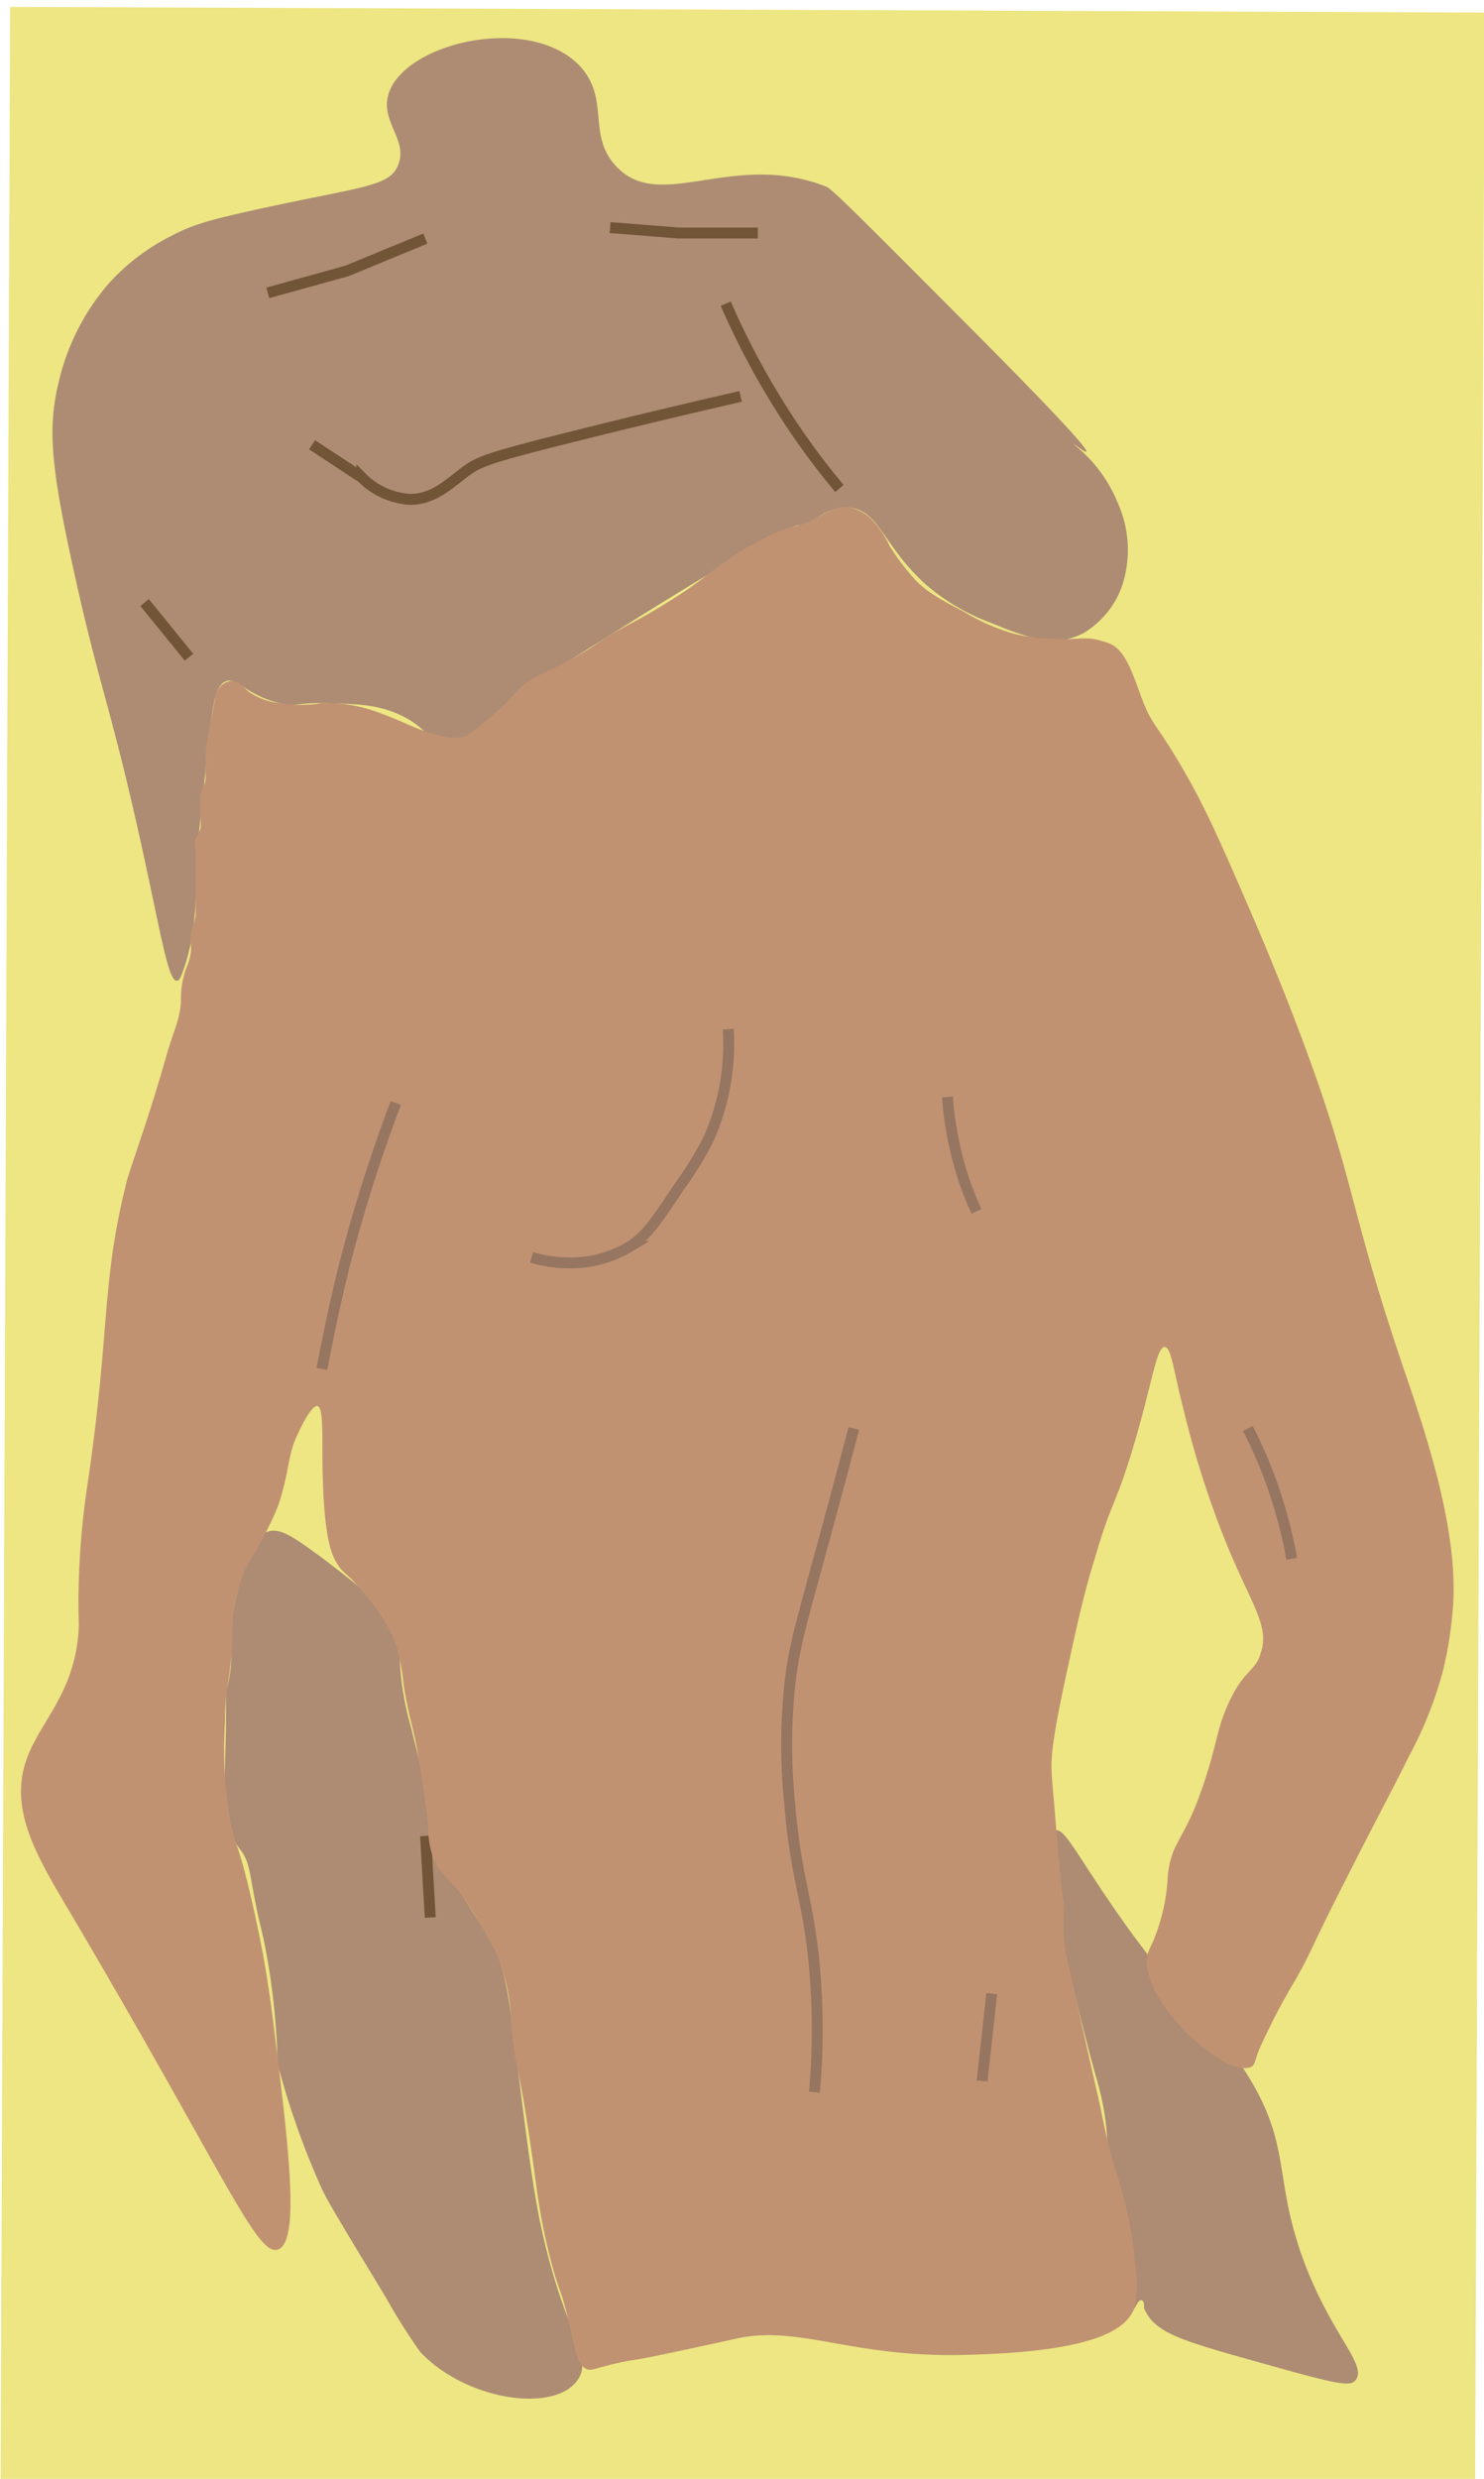 <svg id="Layer_1" data-name="Layer 1" xmlns="http://www.w3.org/2000/svg" viewBox="0 0 136 227">
  <defs>
    <style>
      .cls-1 {
        fill: #ede683;
      }

      .cls-2 {
        fill: #ad8c73;
      }

      .cls-3, .cls-5 {
        fill: none;
        stroke-miterlimit: 10;
      }

      .cls-3 {
        stroke: #725437;
      }

      .cls-4 {
        fill: #c19272;
      }

      .cls-5 {
        stroke: #967660;
      }
    </style>
  </defs>
  <title>naked_10</title>
  <rect class="cls-1" x="-45.19" y="46.56" width="226.48" height="135.13" transform="translate(-46.33 181.74) rotate(-89.78)"/>
  <path class="cls-2" d="M23.86,19.11c-4.56,1-6.2,1.45-8.13,2.48a19.27,19.27,0,0,0-5.86,4.48,21.1,21.1,0,0,0-4.51,9c-1,4.15-.68,7.7,1.34,16.92,2.07,9.42,3,11.58,5,19.91,2.76,11.53,3.55,18,4.51,17.91.22,0,.34-.33.41-.5,1.52-3.73,1.36-8.34,1.4-11,0-.07.31-2.86.89-8.46.55-5.17.74-7,1.77-7.45s1.94,1.32,5,2c1.54.34,1.58-.09,4.51,0,2.61.08,4.36.13,6.32,1,2.45,1.08,2.51,2.24,4.07,2.49,2.46.39,4.53-2.17,6.32-4,.29-.31,4.43-2.86,12.63-8C80.15,43.15,70.3,50.49,74,48c1.14-.8,2.45-1.77,4.06-1.49,2.59.44,2.94,3.55,6.77,7a19.24,19.24,0,0,0,5.86,3.48c3.15,1.28,5.9,2.4,8.58,1a8.22,8.22,0,0,0,3.61-4.48,10.53,10.53,0,0,0-.45-7.47,13,13,0,0,0-3.61-5c-2.66-2.38,8.4,7.28-11.28-12.41C80,21.07,76.29,17.32,75.76,17.11c-8.67-3.44-15.37,2.56-19.4-2-2.53-2.85-.48-6-3.16-9C48.66,1.19,37,3.87,35.59,8.66c-.72,2.53,1.84,4.18.89,6.46C35.7,17.08,33.35,17.05,23.86,19.11Z"/>
  <path class="cls-2" d="M24.54,140.26c-1.78.59-2.34,3.4-2.94,6.21a16.08,16.08,0,0,0-.43,3.09c-.05,1.15.08,1.71,0,2.88a12.28,12.28,0,0,1-.46,2.49v2.49c0,2.66-.23,5.77,0,8.46a6.62,6.62,0,0,0,1.43,3.66c.74,1.08.71,1.88,1.29,4.8.43,2.21.56,2.29.88,4A64,64,0,0,1,25.44,189a73.85,73.85,0,0,0,4.06,11.45c.57,1.22,2.33,4.12,5.87,9.95a54.12,54.12,0,0,0,3.16,5c4.28,4.49,12.41,5.6,14.44,2.49,1.36-2.06-1.12-4.18-3.15-12.94-.94-4-1.53-8.81-2.72-18.41h0c-.47-3.6-.8-6.21-2-8.7-.17-.36,0,0-2.25-3.49a21.61,21.61,0,0,0-1.77-2.49c-.55-.65-.67-.69-.89-1-.89-1.17-.76-2.51-.89-4.48a50.13,50.13,0,0,0-1.34-7c-.39-1.68-.4-1.46-.69-2.73-1-4.59-.31-5.39-1.12-7.22-1.16-2.6-3-4-6.55-6.71C27,140.82,25.7,139.86,24.54,140.26Z"/>
  <path class="cls-2" d="M96.75,167.63c-1.46.52.72,10.43.89,11.31.37,1.69,1.77,7.63,2.91,11.62a25,25,0,0,1,.72,3.31,25.33,25.33,0,0,1,.24,3.48c.14,4.62,1.83,5.27,1.95,9.69.06,2.41-.39,4.77,0,4.85s.78-1.35,1.14-1.25.19.65.26.77c1,2.22,3.13,2.86,10.82,5,7.1,2,8.11,2.18,8.59,1.5,1-1.49-2.46-4.27-5-11.45-2.33-6.66-1.18-9.51-4.07-14.93a23.89,23.89,0,0,0-4.51-6,99.34,99.34,0,0,1-7.67-9.46C98.82,170.14,97.57,167.34,96.75,167.63Z"/>
  <path class="cls-3" d="M28.6,40.73l4.56,3a6.81,6.81,0,0,0,4.43,2c2.17,0,3.63-1.48,5-2.5s2.16-1.31,10.84-3.48C59.13,38.33,64,37.19,67.87,36.3"/>
  <path class="cls-3" d="M66.51,27.81a71,71,0,0,0,5,9.46,66,66,0,0,0,5.42,7.46"/>
  <path class="cls-3" d="M13.25,55.18l4.07,5"/>
  <polyline class="cls-3" points="24.54 26.82 31.76 24.82 38.98 21.85"/>
  <polyline class="cls-3" points="55.91 20.84 62.22 21.34 69.45 21.34"/>
  <path class="cls-3" d="M39.43,175.59,39,168.12"/>
  <path class="cls-4" d="M6.25,174.84c-2.66-4.49-5.16-8.62-4.06-12.93,1-3.91,4.54-6.37,5-12.42.07-1,0-.77,0-3A74.39,74.39,0,0,1,8,136.06c2.12-14.19,1.24-18.47,3.61-27.86.36-1.4,1.92-5.48,3.62-11.45.67-2.4,1.25-3.3,1.35-5a8.63,8.63,0,0,1,.45-3,5.57,5.57,0,0,0,.45-1.49c.09-.7-.06-.77,0-1.49.08-.89.33-1.09.45-2v-5.5c0-1.11-.12-1.19,0-1.49a3.15,3.15,0,0,0,.46-1,4.34,4.34,0,0,0,0-.51V72.84c.05-.72.35-.72.45-1.49v-2a15.88,15.88,0,0,1,.45-3c.06-.34.2-1.32.45-2.48a2.07,2.07,0,0,1,.45-1,1.64,1.64,0,0,1,.88-.49c.7-.12,1.17.51,1.78,1a6.09,6.09,0,0,0,2.7,1,12.57,12.57,0,0,0,4.06,0,13.59,13.59,0,0,1,5.42,1c1.94.68,3.41,1.59,5.42,2a3.64,3.64,0,0,0,2.26,0,7.38,7.38,0,0,0,1.35-1,17.58,17.58,0,0,0,1.77-1.49,17.23,17.23,0,0,0,1.47-1.49c1.29-1.54,2.4-1.45,5.86-3.49,1.56-.88,1.37-.94,3.17-2,1.56-.89,1.92-1,3.61-2s2.84-1.77,3.16-2c1.38-.95,1.49-1.13,2.71-2a28.37,28.37,0,0,1,5-3c2.25-1,2.19-.51,4-1.5,1.09-.56,1.7-1,2.66-1a4,4,0,0,1,2.26,1A8.64,8.64,0,0,1,81.53,50a21,21,0,0,0,2.26,3c1,1.1,2.17,1.78,4.51,3a19.15,19.15,0,0,0,4.51,2,17,17,0,0,0,3.16.49c.42,0,1.45.07,2.71,0a7.61,7.61,0,0,1,1.35,0,7.37,7.37,0,0,1,1.78.5c1.49.69,2.18,3.3,2.93,5.22.83,2.14,1.25,2.12,3.38,5.72,2.32,3.92,3.73,7.18,6.55,13.69,2.13,4.93,3.61,8.77,4.06,9.95,5.63,14.71,4.51,15.88,9.94,31.85,1.64,4.83,4.94,14.18,4.51,21.39a36.45,36.45,0,0,1-.89,6,35.68,35.68,0,0,1-3.16,8c-1.82,3.67-2.22,4.27-5.86,11.44-3.31,6.5-3.09,6.5-4.52,9a60,60,0,0,0-3.16,6c-.58,1.22-.51,1.78-.89,2-2.34,1.25-10.64-6.3-9.48-10.45a9.88,9.88,0,0,1,.45-1,17.76,17.76,0,0,0,1.35-6c.34-3.47,1.62-3,3.61-9.45,1.05-3.39,1-4.53,2.26-7s2.22-2.4,2.66-4c.79-2.48-.76-4.19-3.16-10a88.06,88.06,0,0,1-3.86-12c-1-3.89-1.18-5.95-1.78-6-.82,0-1.14,3.48-3.15,10-1.43,4.58-1.78,4.31-3.16,9-1.1,3.54-1.64,6-2.71,10.94-1.4,6.44-1.41,7.89-1.35,9,0,.59.13,1.56.44,5.48.13,1.5.15,1.88.23,2.74.35,3.83.45,3.33.46,4.47a17.1,17.1,0,0,0,.22,4.23c0,.22,0,.14.2.79.23.95.43,1.94,1.61,7.18s1,4.37,1.35,6c.23,1.15.46,2.32.89,4,.41,1.49.53,1.68.89,3a34.5,34.5,0,0,1,1.35,7,12.2,12.2,0,0,1,0,4c-.65,2.1-3.54,4.21-15.8,4.47-10.31.23-15-2.77-20.76-1.49-.26.06-5.32,1.18-8.35,1.78-1.51.27-1.68.25-2.66.49-2,.46-2.23.71-2.71.5-.94-.42-1-1.83-1.78-5-.64-2.5-.73-2.12-1.35-4.44a55.53,55.53,0,0,1-1.49-7.54c-1.68-12.2-1.78-9.58-2.26-14.43a18.15,18.15,0,0,0-1.29-6.47,34.78,34.78,0,0,0-2.26-4,20.54,20.54,0,0,0-1.58-2.24,16.52,16.52,0,0,1-1.58-1.77,6.9,6.9,0,0,1-.89-3.49c-.15-1.92-.39-3.44-.88-6.46S37.62,158,37,154.4a21.52,21.52,0,0,0-.68-3.73,15.55,15.55,0,0,0-2.93-4.73c-1.77-2.15-1.82-1.67-2.48-2.73-.5-.79-1.28-2.26-1.36-9.45,0-3.39,0-4.85-.45-5s-1.41,1.65-1.77,2.48c-1,2-.72,3.16-1.78,6.47a17.68,17.68,0,0,1-.88,2c-1.48,3.07-1.85,3-2.49,4.72a14.91,14.91,0,0,0-.88,4.48v1.49a37.56,37.56,0,0,1-.45,4c-.08.59-.11.76-.15,1.12-.06.71-.09,1.41-.08,2.12a39.35,39.35,0,0,0,.46,9c.46,2.43.71,2,1.77,6.46.13.55.74,3.07,1.36,6.47,0,0,.53,3,.88,6,1.36,10.94,2.41,19.51.45,20.4S20.67,199.21,6.25,174.84Z"/>
  <path class="cls-5" d="M66.74,94.24a21.4,21.4,0,0,1-1.78,10,30.89,30.89,0,0,1-2.71,4.43c-2,3-3,4.53-4.51,5.47a10.46,10.46,0,0,1-5.87,1.5,11.71,11.71,0,0,1-3.16-.5"/>
  <path class="cls-5" d="M86.83,100.45a30,30,0,0,0,.89,5.48,28.27,28.27,0,0,0,1.77,5"/>
  <path class="cls-5" d="M78.25,130.81c-.47,1.77-1.26,4.77-2.26,8.46-2.61,9.64-3.22,11.42-3.61,15a52.73,52.73,0,0,0,0,10.95c.55,6.85,1.68,8.56,2.26,14.92a64.39,64.39,0,0,1,0,11.45"/>
  <path class="cls-5" d="M90.89,182.56l-.89,8"/>
  <path class="cls-5" d="M114.36,130.81a40.82,40.82,0,0,1,2.66,6.46,41.77,41.77,0,0,1,1.36,5.48"/>
  <path class="cls-5" d="M36.27,101c-1.4,3.7-2.8,7.86-4.06,12.42-1.17,4.24-2,8.25-2.71,11.94"/>
</svg>
